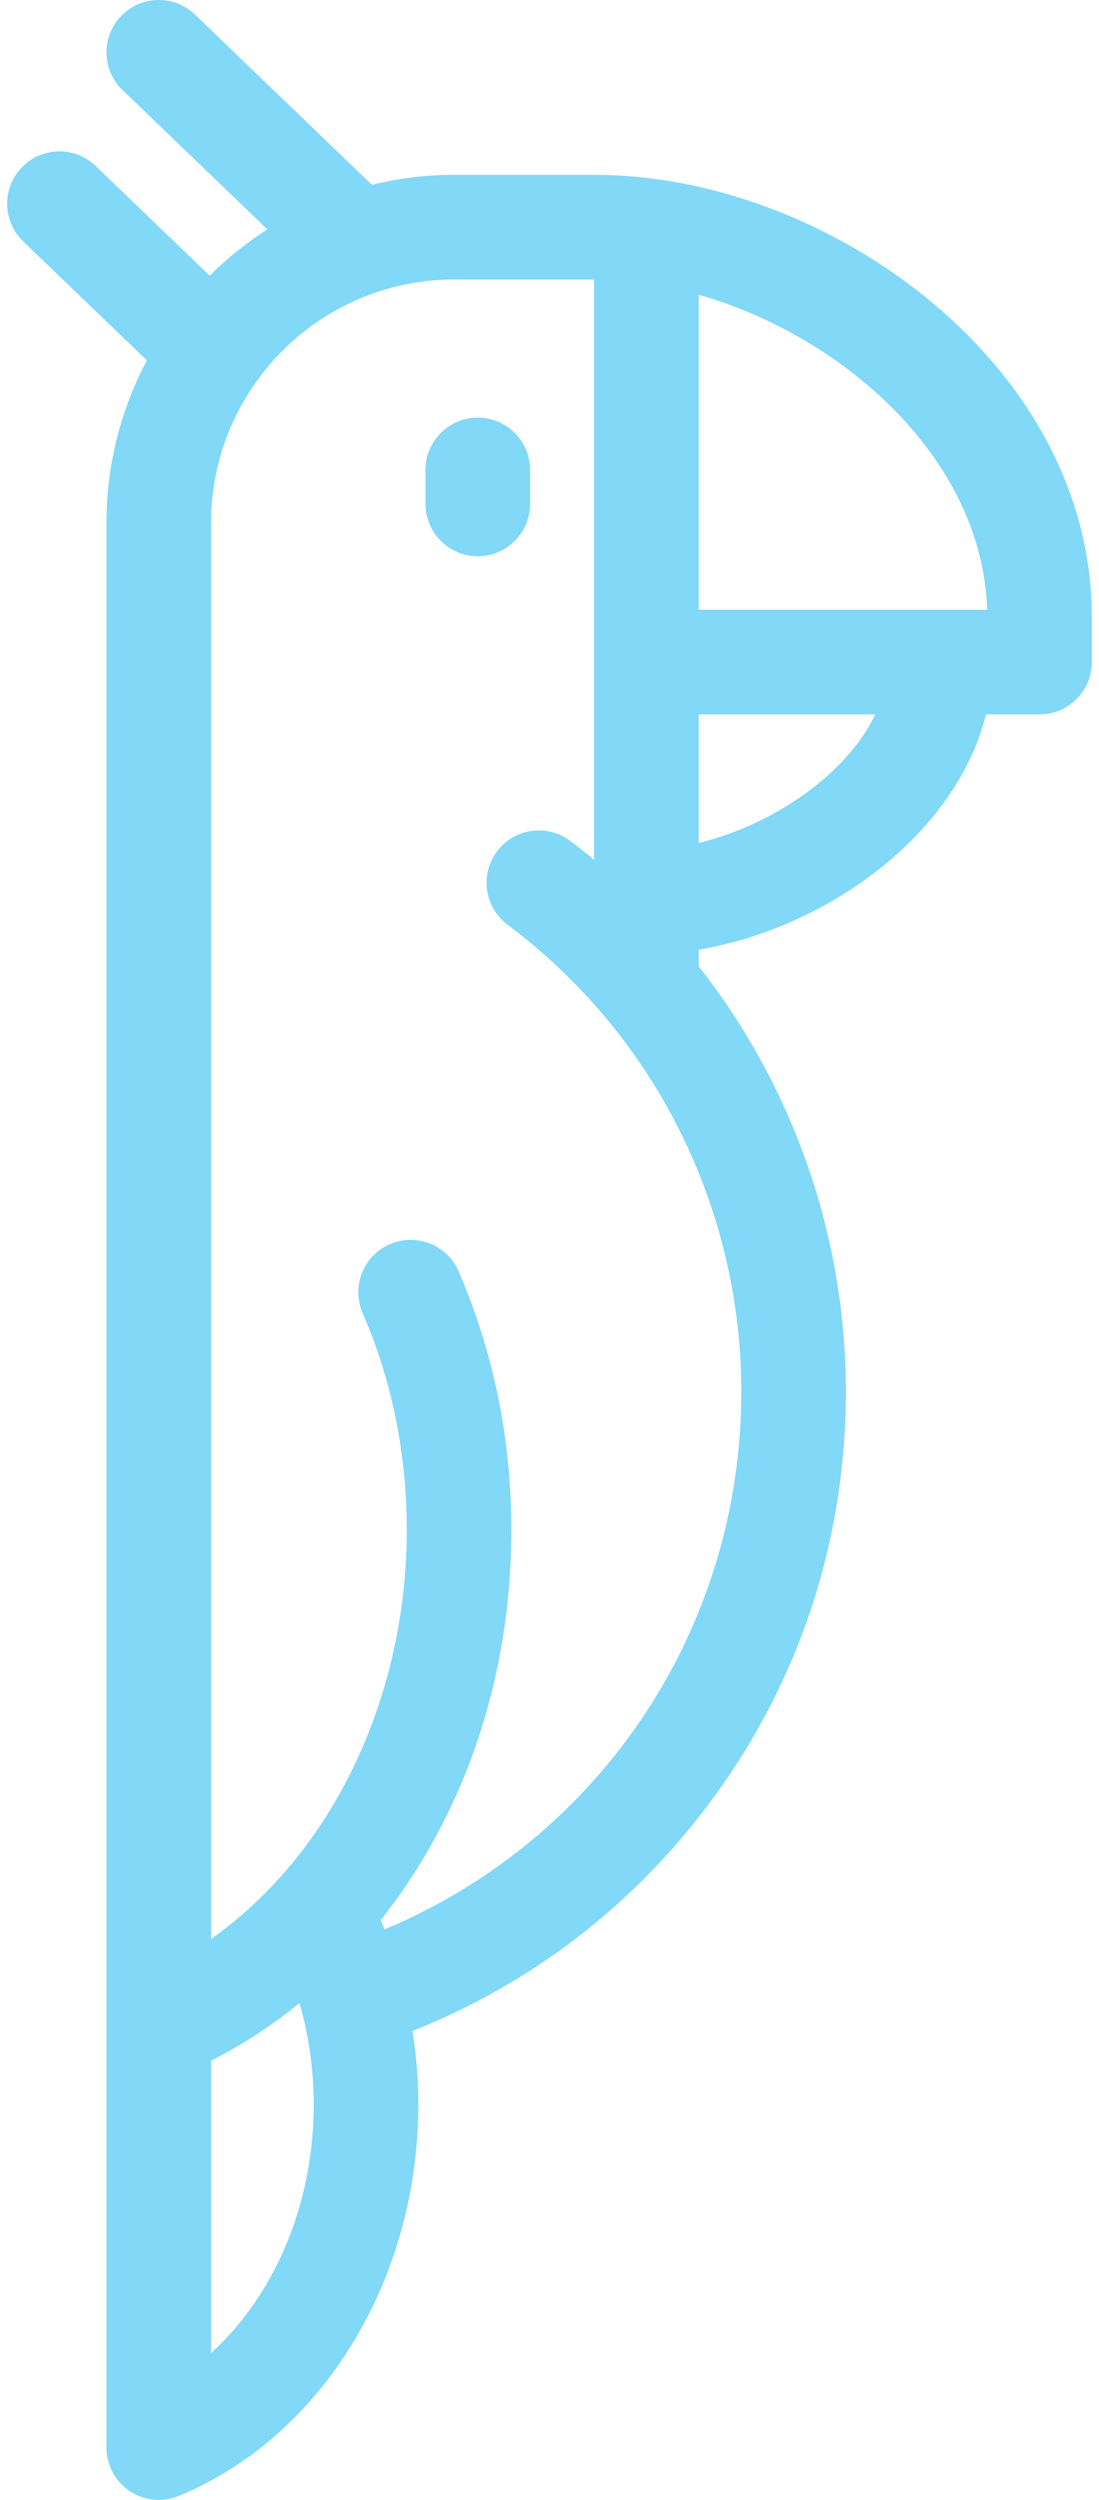 <svg width="88" height="200" viewBox="0 0 88 200" fill="none" xmlns="http://www.w3.org/2000/svg">
<path d="M52.297 14.297C52.266 14.293 52.234 14.29 52.203 14.286C52.193 14.286 52.184 14.284 52.174 14.283C50.627 14.086 49.06 13.986 47.512 13.986H36.41C34.156 13.986 31.935 14.257 29.778 14.784L15.614 1.168C13.947 -0.434 11.297 -0.382 9.695 1.285C8.093 2.951 8.145 5.602 9.812 7.204L21.409 18.352C19.743 19.415 18.198 20.656 16.79 22.055L7.66 13.279C5.993 11.677 3.343 11.729 1.741 13.396C0.139 15.062 0.191 17.712 1.858 19.314L11.759 28.832C9.638 32.826 8.526 37.268 8.526 41.865V60.506V82.677V162.173V195.813C8.526 197.209 9.222 198.513 10.382 199.291C11.082 199.759 11.895 199.999 12.713 199.999C13.251 199.999 13.792 199.895 14.304 199.685C25.781 194.967 33.493 182.391 33.493 168.389C33.493 166.396 33.337 164.419 33.032 162.48C42.541 158.712 50.747 152.417 56.92 144.099C63.993 134.569 67.731 123.24 67.731 111.339C67.731 98.993 63.554 86.971 55.943 77.308V75.978C66.164 74.262 76.549 66.814 78.95 57.152H83.242C85.554 57.152 87.428 55.278 87.428 52.966V49.412C87.428 30.493 69.188 16.453 52.297 14.297ZM16.899 188.255V164.856C19.397 163.6 21.759 162.062 23.972 160.255C24.03 160.454 24.095 160.65 24.148 160.851C24.794 163.276 25.121 165.812 25.121 168.39C25.12 176.344 21.98 183.639 16.899 188.255ZM59.36 111.34C59.36 130.341 48.035 147.142 30.79 154.357C30.69 154.109 30.588 153.862 30.482 153.617C37.246 145.083 40.944 134.121 40.944 122.425C40.944 115.145 39.523 108.177 36.721 101.714C35.8 99.593 33.335 98.619 31.214 99.539C29.093 100.459 28.119 102.924 29.039 105.045C31.383 110.451 32.572 116.298 32.572 122.425C32.572 132.911 28.874 143.03 22.428 150.187C20.721 152.084 18.872 153.732 16.898 155.122V82.677V60.507V41.866C16.898 37.786 18.142 33.882 20.498 30.574C22.87 27.238 26.156 24.77 30.003 23.435C32.051 22.721 34.206 22.359 36.41 22.359H47.512C47.532 22.359 47.551 22.359 47.571 22.359V52.968V68.781C46.943 68.265 46.308 67.76 45.657 67.272C43.807 65.885 41.183 66.261 39.797 68.111C38.41 69.961 38.785 72.585 40.635 73.971C43.554 76.16 46.215 78.684 48.543 81.472C55.519 89.826 59.36 100.434 59.36 111.34ZM55.944 67.439V57.154H70.087C67.773 62.004 61.81 66.024 55.944 67.439ZM75.28 48.782H55.944V23.581C67.623 26.908 78.67 36.775 79.046 48.782H75.28Z" fill="#81D8F7"/>
<path d="M38.257 33.41C35.945 33.41 34.071 35.285 34.071 37.597V40.313C34.071 42.626 35.945 44.5 38.257 44.5C40.569 44.5 42.443 42.626 42.443 40.313V37.597C42.443 35.285 40.569 33.41 38.257 33.41Z" fill="#81D8F7"/>
</svg>
